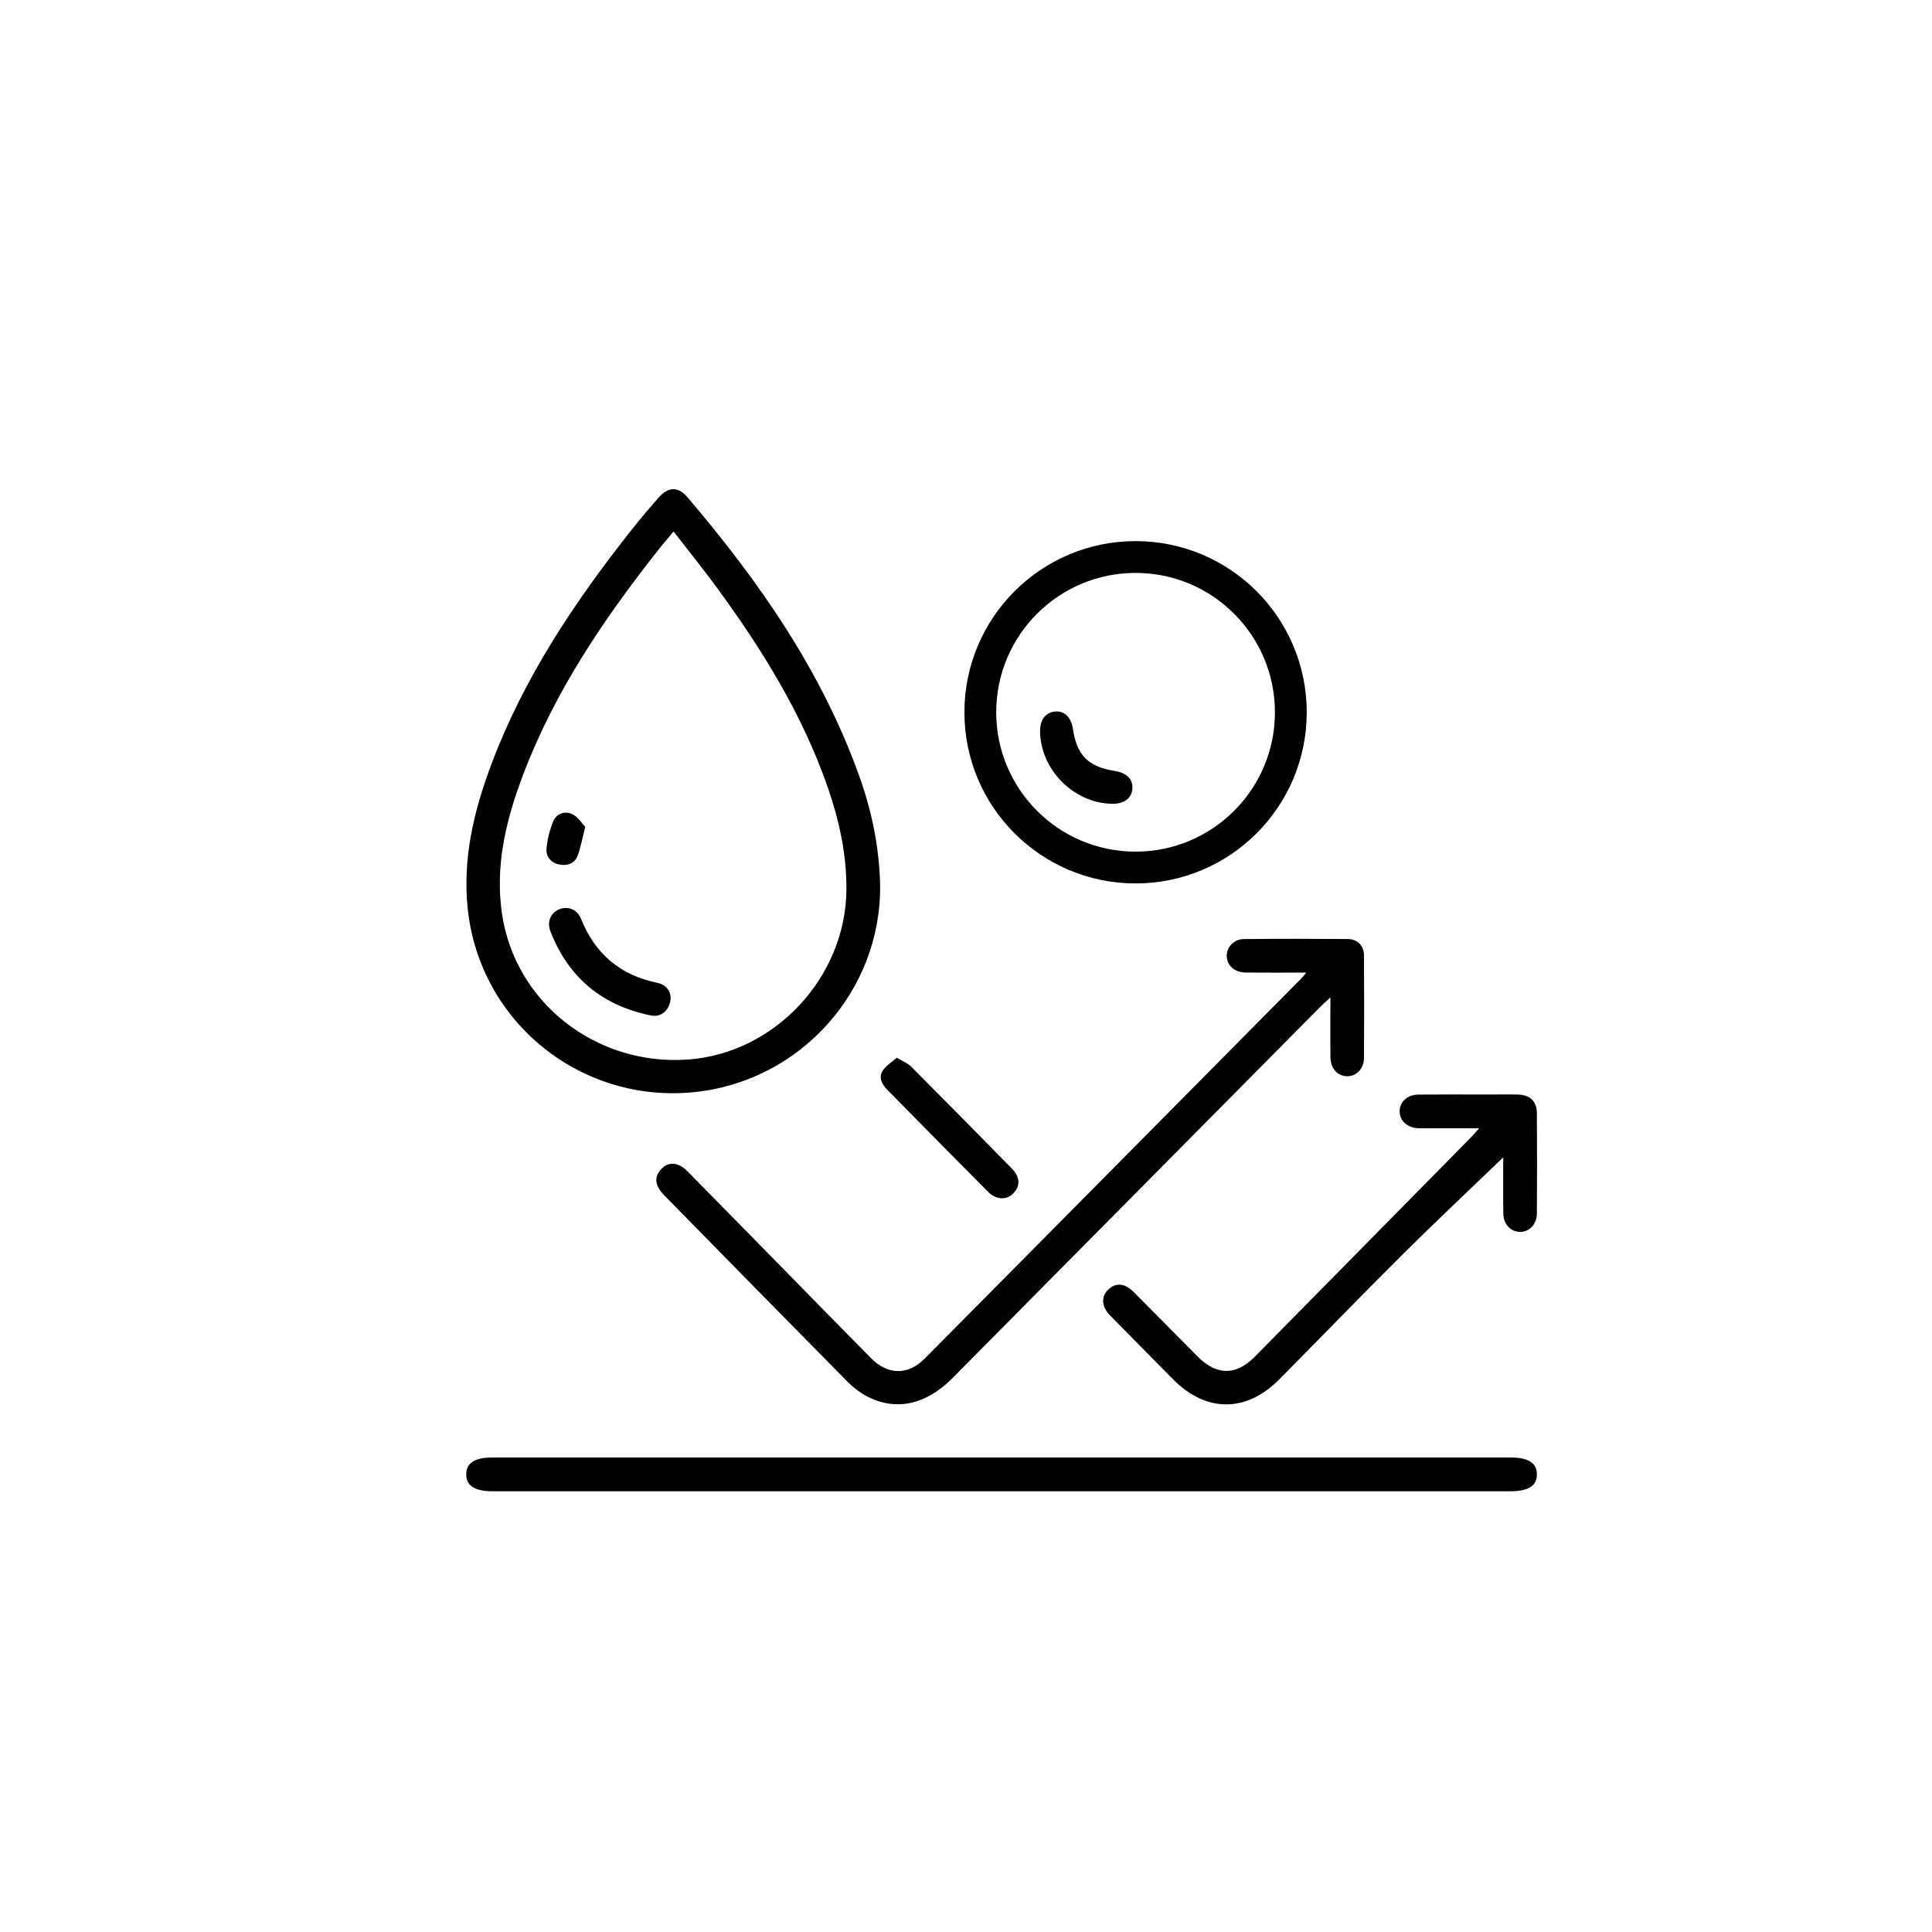 <?xml version="1.0" encoding="UTF-8"?>
<svg id="_Слой_1" data-name="Слой 1" xmlns="http://www.w3.org/2000/svg" viewBox="0 0 425.2 425.2">
  <defs>
    <style>
      .cls-1 {
        stroke-width: 0px;
      }

      .cls-2 {
        fill: none;
        stroke: #000;
        stroke-miterlimit: 10;
        stroke-width: 7px;
      }
    </style>
  </defs>
  <path class="cls-1" d="m193.7,194.77c.28,23.23-17.4,43.05-40.64,45.56-25.06,2.7-47.43-15.26-50.11-40.22-1.2-11.16,1.35-21.71,5.23-32.01,7.16-19.03,18.32-35.7,30.85-51.53,1.92-2.42,3.91-4.79,5.96-7.1,2.08-2.35,4.26-2.43,6.25-.1,15.86,18.6,29.7,38.45,37.97,61.72,2.72,7.65,4.3,15.54,4.49,23.67Zm-45.45-77.8c-1.36,1.64-2.4,2.82-3.37,4.06-12.03,15.22-22.82,31.2-29.75,49.47-3.71,9.78-6.19,19.8-4.68,30.41,2.78,19.58,20.55,33.64,40.79,32.29,19.14-1.28,34.84-18.01,35.04-37.27.08-7.79-1.55-15.25-4.07-22.55-5.55-16.03-14.37-30.27-24.31-43.88-3.03-4.14-6.26-8.13-9.65-12.52Z"/>
  <path class="cls-1" d="m287.45,214.05c-4.76,0-9.02.03-13.27-.01-2.39-.03-3.98-1.39-4.18-3.38-.2-2.06,1.45-3.97,3.79-3.99,7.6-.08,15.21-.06,22.81-.01,2.14.01,3.57,1.46,3.59,3.6.05,7.53.05,15.05,0,22.58-.02,2.41-1.7,4.08-3.78,4.02-2.09-.06-3.57-1.73-3.6-4.21-.05-4.18-.01-8.35-.01-13.14-1.06.99-1.74,1.59-2.37,2.22-26.93,27.18-53.87,54.36-80.79,81.55-5.84,5.89-12.47,7.37-18.89,4-1.51-.8-2.95-1.89-4.15-3.11-13.47-13.64-26.9-27.33-40.32-41.01-2.1-2.14-2.37-3.9-.96-5.63,1.57-1.93,3.86-1.9,5.95.23,7.07,7.16,14.11,14.35,21.16,21.53,6.44,6.56,12.85,13.14,19.32,19.67,3.65,3.68,8.1,3.73,11.73.07,27.67-27.9,55.32-55.82,82.97-83.74.22-.22.4-.48,1.01-1.21Z"/>
  <path class="cls-1" d="m220.43,328.2c-37.32,0-74.65,0-111.97,0-3.94,0-5.8-1.16-5.85-3.65-.05-2.52,1.84-3.78,5.72-3.78,74.73,0,149.45,0,224.18,0,3.88,0,5.77,1.25,5.73,3.77-.04,2.49-1.9,3.66-5.84,3.66-37.32,0-74.65,0-111.97,0Z"/>
  <path class="cls-1" d="m330.84,254.71c-7.32,7.05-14.72,13.99-21.91,21.14-9.22,9.16-18.25,18.51-27.4,27.74-7.29,7.36-16.14,7.3-23.39-.06-4.61-4.69-9.26-9.35-13.86-14.05-1.86-1.9-1.98-4.12-.39-5.65,1.65-1.6,3.64-1.46,5.63.53,4.7,4.71,9.36,9.47,14.06,14.19,4.19,4.21,8.44,4.23,12.59.03,15.86-16.08,31.71-32.17,47.56-48.26.49-.49.93-1.03,1.8-2.01-3.75,0-7.02,0-10.29,0-1.03,0-2.06.03-3.09-.01-2.44-.1-4.11-1.63-4.11-3.72,0-2.08,1.68-3.66,4.13-3.68,5.31-.05,10.62-.02,15.93-.02,1.98,0,3.96-.04,5.94.01,2.69.07,4.18,1.46,4.2,4.1.05,7.37.05,14.74,0,22.11-.02,2.41-1.72,4.08-3.8,4.01-2.01-.07-3.54-1.67-3.58-3.99-.07-4.25-.02-8.5-.02-12.4Z"/>
  <path class="cls-1" d="m197.37,232.79c1.31.79,2.39,1.19,3.13,1.93,7.44,7.46,14.85,14.96,22.22,22.49,1.82,1.86,1.85,3.88.26,5.47-1.48,1.48-3.75,1.39-5.49-.35-7.43-7.47-14.83-14.98-22.22-22.49-1.19-1.21-1.98-2.7-.96-4.26.71-1.08,1.95-1.81,3.06-2.79Z"/>
  <path class="cls-1" d="m147.59,219.45c.01,2.68-1.97,4.51-4.27,4.05-10.73-2.16-18.23-8.29-22.19-18.56-.8-2.06.08-4.01,1.85-4.78,1.92-.83,4.04-.08,4.89,2.05,3.09,7.74,8.65,12.42,16.82,14.1,1.79.37,2.83,1.65,2.9,3.15Z"/>
  <path class="cls-1" d="m128.8,181.98c-.65,2.56-.99,4.43-1.62,6.21-.65,1.82-2.21,2.42-4.04,2.08-1.89-.35-3.01-1.73-2.86-3.53.17-2.01.7-4.06,1.46-5.94.72-1.77,2.57-2.38,4.19-1.63,1.24.57,2.09,1.99,2.88,2.8Z"/>
  <path class="cls-1" d="m228.9,160.95c-.03-2.55,1.24-4.2,3.35-4.36,2.06-.16,3.5,1.28,3.89,3.89.86,5.74,3.41,8.3,9.15,9.18,2.62.4,4.06,1.81,3.93,3.86-.14,2.19-1.83,3.44-4.56,3.38-8.41-.19-15.66-7.53-15.76-15.95Z"/>
  <circle class="cls-2" cx="249.92" cy="156.76" r="34.17"/>
</svg>